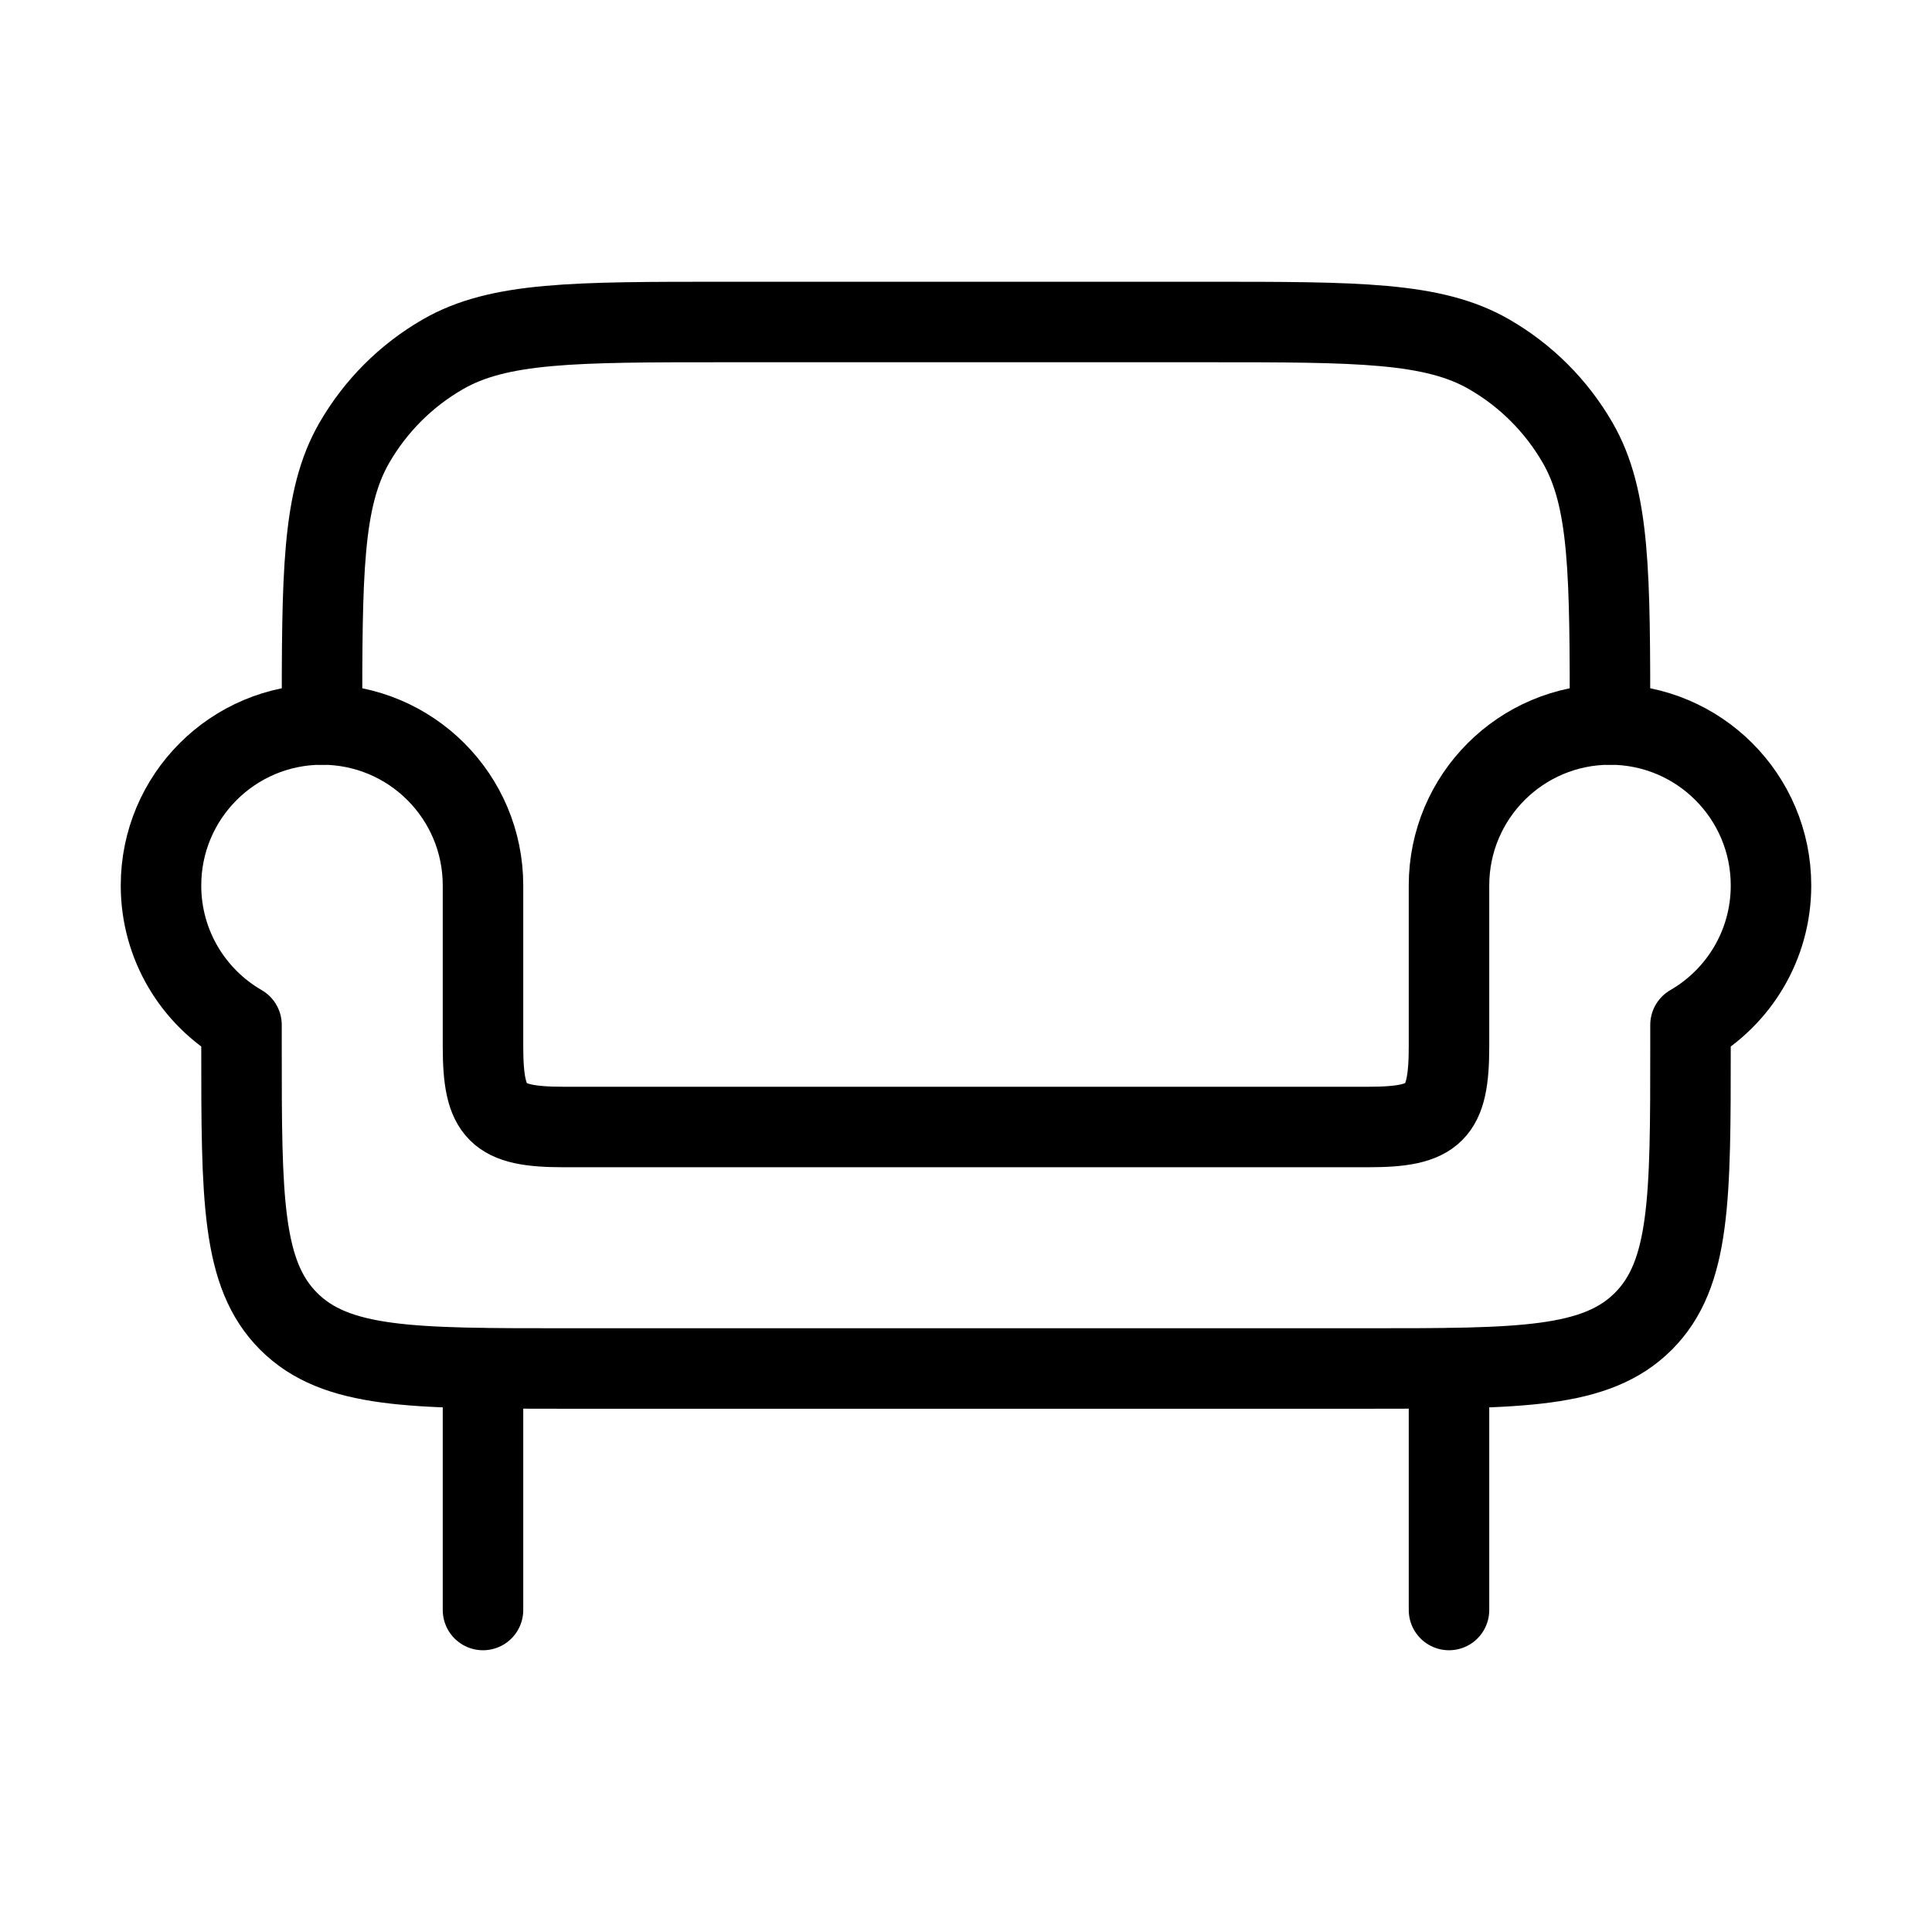 <svg xmlns="http://www.w3.org/2000/svg" viewBox="0 0 24 24" fill="none" stroke="currentColor" stroke-linecap="round" stroke-linejoin="round">
  <path d="M6 17V20M18 17V20" stroke="currentColor" key="k0" />
  <path d="M20 9C20 7.131 20 6.196 19.598 5.5C19.335 5.044 18.956 4.665 18.5 4.402C17.804 4 16.869 4 15 4H9C7.131 4 6.196 4 5.5 4.402C5.044 4.665 4.665 5.044 4.402 5.5C4 6.196 4 7.131 4 9" stroke="currentColor" key="k1" />
  <path d="M20 9C18.895 9 18 9.895 18 11V13C18 13.827 17.827 14 17 14H7C6.173 14 6 13.827 6 13V11C6 9.895 5.105 9 4 9C2.895 9 2 9.895 2 11C2 11.74 2.402 12.387 3 12.732V13C3 14.886 3 15.828 3.586 16.414C4.172 17 5.114 17 7 17H17C18.886 17 19.828 17 20.414 16.414C21 15.828 21 14.886 21 13V12.732C21.598 12.387 22 11.74 22 11C22 9.895 21.105 9 20 9Z" stroke="currentColor" key="k2" />
</svg>